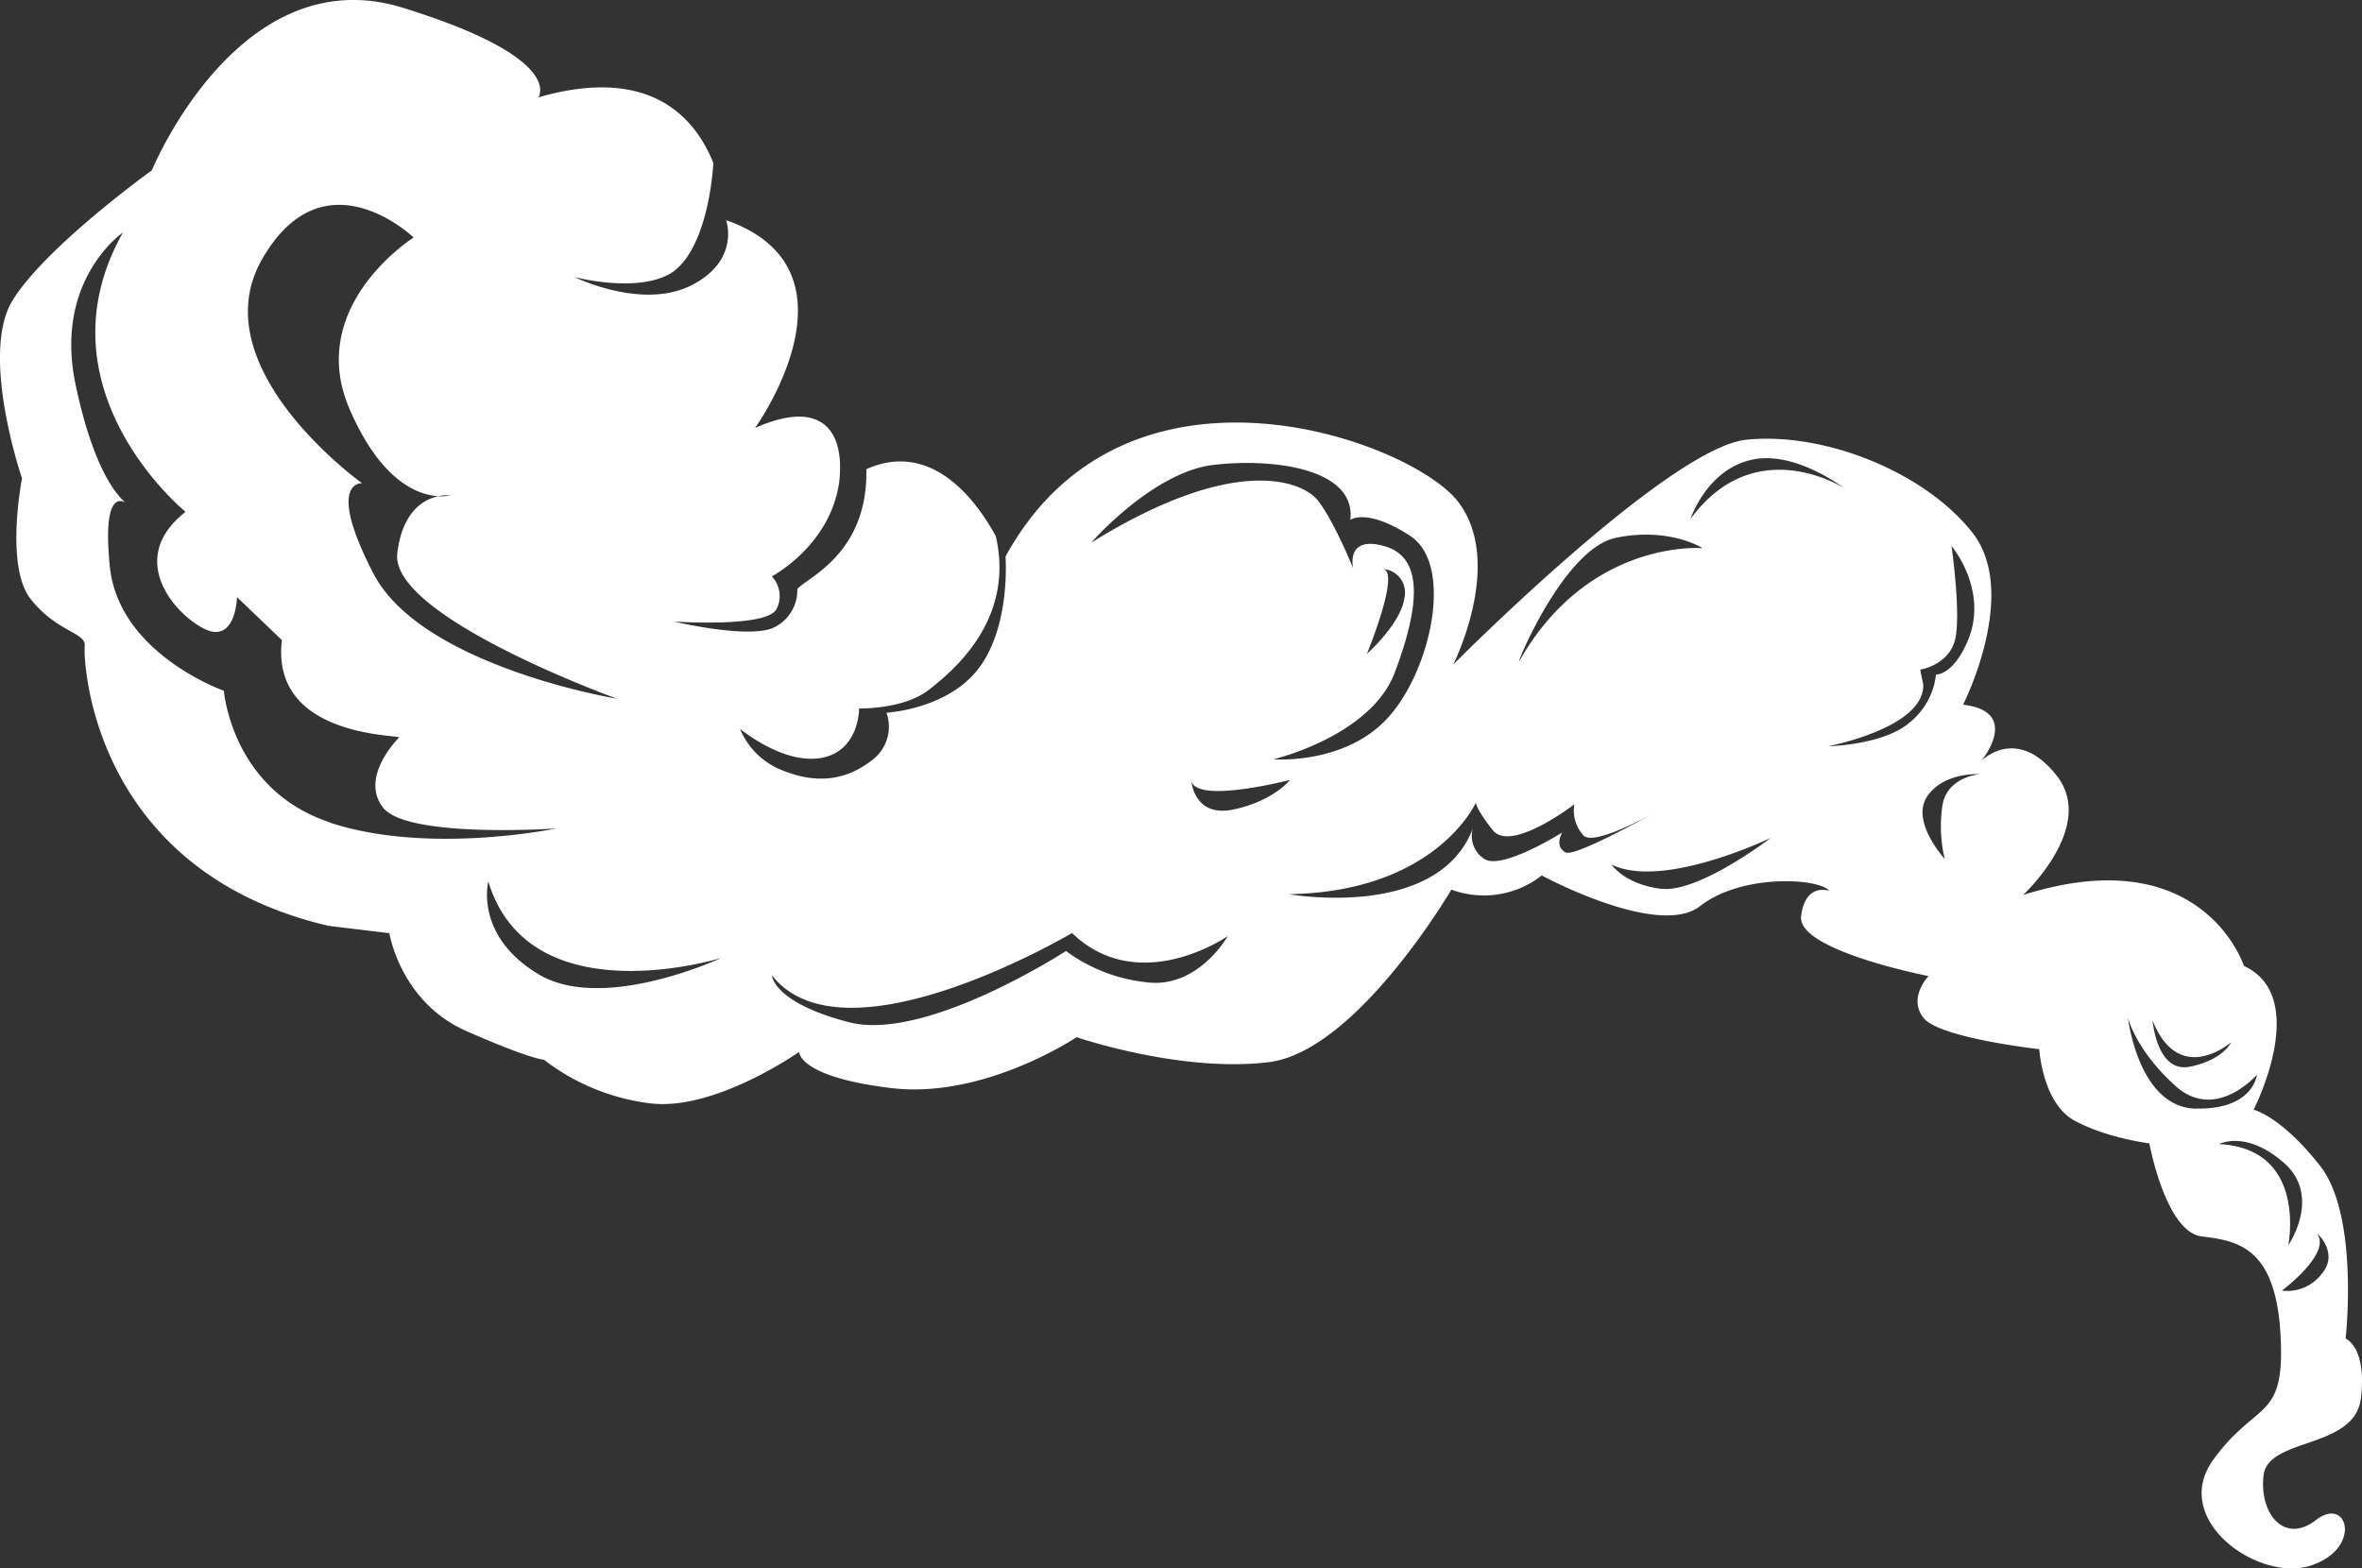 <svg xmlns="http://www.w3.org/2000/svg" xmlns:xlink="http://www.w3.org/1999/xlink" width="451.315" height="299.75" viewBox="0 0 451.315 299.75">
  <rect x="0" y="0" width="451.315" height="299.75" fill="#333333" stroke="none"/>
  <defs>
    <linearGradient id="linear-gradient" x1="-0.457" y1="-1.243" x2="-0.457" y2="-0.243" gradientUnits="objectBoundingBox">
      <stop offset="0" stop-color="#b8cfff"/>
      <stop offset="0.03" stop-color="#bfd4ff"/>
      <stop offset="0.13" stop-color="#d7e4ff"/>
      <stop offset="0.25" stop-color="#e9f0ff"/>
      <stop offset="0.4" stop-color="#f5f9ff"/>
      <stop offset="0.59" stop-color="#fdfeff"/>
      <stop offset="1" stop-color="#fff"/>
    </linearGradient>
  </defs>
  <g id="Cloud1" transform="translate(-210.469 -268.039)">
    <path id="cloud1-2" data-name="cloud1" d="M602.393,1043.417s2.64-23.439-4.869-33.005-12.714-10.74-12.714-10.74,11.062-21.5-1.847-27.486c0,0-7.831-24.427-42.2-13.552,0,0,14.1-13.036,6.432-22.8s-14.4-2.842-14.4-2.842,7.771-9.379-3.493-10.733c0,0,10.867-21.353,1.758-32.908S502.816,870.1,487.9,871.623s-56.018,42.967-56.018,42.967,9.932-19.647.83-31.24-63.265-31.569-86.376,10.59c0,0,1.01,13.006-4.936,21.128s-17.815,8.728-17.815,8.728a7.95,7.95,0,0,1-2.752,9.065c-4.884,3.829-10.471,4.622-17,2a14.36,14.36,0,0,1-8.227-7.988s8.227,6.881,15.542,5.557,7.21-9.446,7.21-9.446,8.541.2,13.32-3.56c4.226-3.313,16.551-13.133,12.8-29.37-3.56-6.529-12.086-18.458-24.733-12.8.344,16.454-11.78,20.9-13.193,22.938a7.891,7.891,0,0,1-4.57,7.367c-4.869,2.176-19.012-1.189-19.012-1.189s17.9,1.234,19.633-2.423a5.43,5.43,0,0,0-.912-6.185c.112-.135,11.084-5.834,12.857-17.95,1.234-10.583-3.919-15.871-16.065-10.433,0,0,21.689-30.171-5.527-39.714,0,0,2.76,7.7-6.664,12.46s-22.3-1.585-22.3-1.585,11.608,3.059,18.122-.576c4.772-2.663,7.688-11.293,8.406-21.211-3.515-8.78-12.154-18.7-33.431-12.565,0,0,5.318-7.479-25.937-17.127s-47.933,31.083-47.933,31.083-20.193,14.517-26.573,24.793,1.773,34.082,1.773,34.082-3.306,16.731,1.638,23.036,10.65,6.439,10.344,8.975,1.1,42.863,46.595,53.505l11.615,1.4s2.094,13.156,14.7,18.7,14.809,5.467,14.809,5.467a41.5,41.5,0,0,0,20.358,8.354c12.34,1.5,28.42-9.835,28.42-9.835s-.2,4.764,17.583,6.911,35.436-9.723,35.436-9.723,19.8,6.806,36.647,4.787,34.965-32.99,34.965-32.99A17.9,17.9,0,0,0,448.8,954.9s22.3,12.079,30.245,5.856,22.744-5.362,24.681-2.924c0,0-4.585-1.66-5.377,4.876s24.352,11.42,24.352,11.42-4,4.121-.965,7.988,22.123,5.983,22.123,5.983.591,10.381,6.821,13.709,14.21,4.293,14.21,4.293,3.111,16.948,10.014,17.785,14.113,2.064,15.048,18.765-4.42,12.355-12.812,23.866,8.586,23.507,18.548,20.291,7.157-13.462,1.047-8.721-10.89-1.316-10.014-8.571,17.411-4.906,18.593-14.7S602.393,1043.417,602.393,1043.417ZM204.275,837.145c11.824-20.672,28.966-4.166,28.966-4.166s-20.7,13.021-12.273,32.7c6.1,14.21,13.41,16.544,17,16.738a7.524,7.524,0,0,1,2.244-.157,7.564,7.564,0,0,1-2.244.157c-2.655.568-6.866,2.752-7.846,10.89-1.5,12.109,41.995,27.822,41.995,27.822s-37.4-6.185-46.587-23.985-2.132-17.2-2.132-17.2S192.45,857.824,204.275,837.145Zm12.909,107.594c-18.765-6.26-20.193-25.137-20.193-25.137s-20.149-7.053-21.809-23.828c-1.3-13.178,1.675-12.879,2.992-12.146-1.615-1.339-6.118-6.357-9.521-22.527-4.218-20.029,9.042-29.079,9.042-29.079-16.813,29.916,11.967,53.385,11.967,53.385-13.021,10.216.98,22.437,5.34,22.931s4.487-6.641,4.487-6.641l8.586,8.227c-2.146,17.838,20.388,18.069,22.437,18.556,0,0-7.726,7.539-3.1,13.462s33.05,3.979,33.05,3.979-24.5,5.108-43.281-1.144Zm39.976,29.071c-12.37-7.389-9.648-17.748-9.648-17.748,7.913,26.012,44.538,14.592,44.538,14.592S269.522,981.191,257.159,973.81Zm205.846-83.451c10.194-2.087,16.529,1.989,16.529,1.989s-21.689-1.877-35.017,21.562c-1,1.75,8.287-21.465,18.481-23.552ZM386.038,876.44c11.578-1.369,27.351.748,26.177,10.516,0,0,3.059-2.393,11.428,3.036s4.061,25.541-4.166,34.68-21.966,8.032-21.966,8.032,18.578-4.39,23.185-16.551,5.774-21.958-1.877-24.165-6.043,4.241-6.043,4.241-3.687-9.1-6.731-12.961S390,874.331,362.719,891.3c-.037,0,11.72-13.462,23.3-14.861Zm32.407,19.9a4.488,4.488,0,0,1,4.143,5.355c-.606,5.026-7.2,10.852-7.2,10.852s6.5-15.788,3.051-16.207ZM373.376,975.32a31.394,31.394,0,0,1-15.482-5.983s-26.783,17.4-41.427,13.619-14.764-8.975-14.764-8.975c13.889,17.7,57.335-8.077,57.335-8.077,12.879,12.363,29.767.583,29.767.583s-5.632,10.022-15.437,8.84Zm16.611-33.042c-7.651,1.653-8.122-5.4-8.122-5.4,1.114,4.368,18.825-.239,18.825-.239s-3.066,3.979-10.71,5.639Zm63.37,8.227c-2.244-1.174-.643-3.822-.643-3.822s-11.361,7.15-14.794,5.116a5.2,5.2,0,0,1-2.3-5.841c-6.784,17.6-35.152,12.52-35.152,12.52,28.241-.464,35.765-17.538,35.765-17.538s-.277.868,3.194,5.288,15.594-4.929,15.594-4.929a7.115,7.115,0,0,0,1.66,5.856c1.369,1.743,7.681-1.062,13.066-3.9-6.589,3.59-15.033,7.943-16.387,7.232Zm24.464-11.824-.748.441Zm-6.14,18.78c-7.075-.853-9.566-4.652-9.566-4.652,9.88,4.846,30.455-5.1,30.455-5.1s-13.821,10.605-20.941,9.723Zm5.572-70.767s2.932-9.035,11.293-11.159,17.95,5.3,17.95,5.3-16.91-10.882-29.243,5.886Zm41.494,39.265c-5.183,4.069-15.242,4.241-15.242,4.241s18.466-3.485,18.182-11.809l-.583-2.834s5.071-.748,6.529-5.235-.546-18.4-.546-18.4c3.216,4.1,6.028,11.092,3.179,17.95s-6.14,6.626-6.14,6.626a13.671,13.671,0,0,1-5.377,9.438Zm6.559,15.893a27.156,27.156,0,0,0,.486,9.887s-6.529-7.12-3.381-11.892,10.1-4.308,10.1-4.308-6.507.479-7.2,6.29Zm55.173,44.987s-1.5,3.313-7.831,4.607-7.135-8.81-7.135-8.81c5.093,12.714,14.958,4.181,14.958,4.181ZM573.8,999.47c-11.024-.217-13.006-17.4-13.006-17.4s1.443,6.163,9.109,13.073,15.542-2.154,15.542-2.154-.621,6.679-11.645,6.462Zm4.315,6.813s5.138-2.879,12.468,3.523.86,15.758.86,15.758,3.725-18.533-13.328-19.326Zm19.662,24.823a8.271,8.271,0,0,1-7.561,3.134s9.67-7.165,6.664-10.987c.022-.022,4.36,3.814.92,7.831Z" transform="translate(56.26 -519.545)" fill="url(#linear-gradient)"/>
  </g>
</svg>
